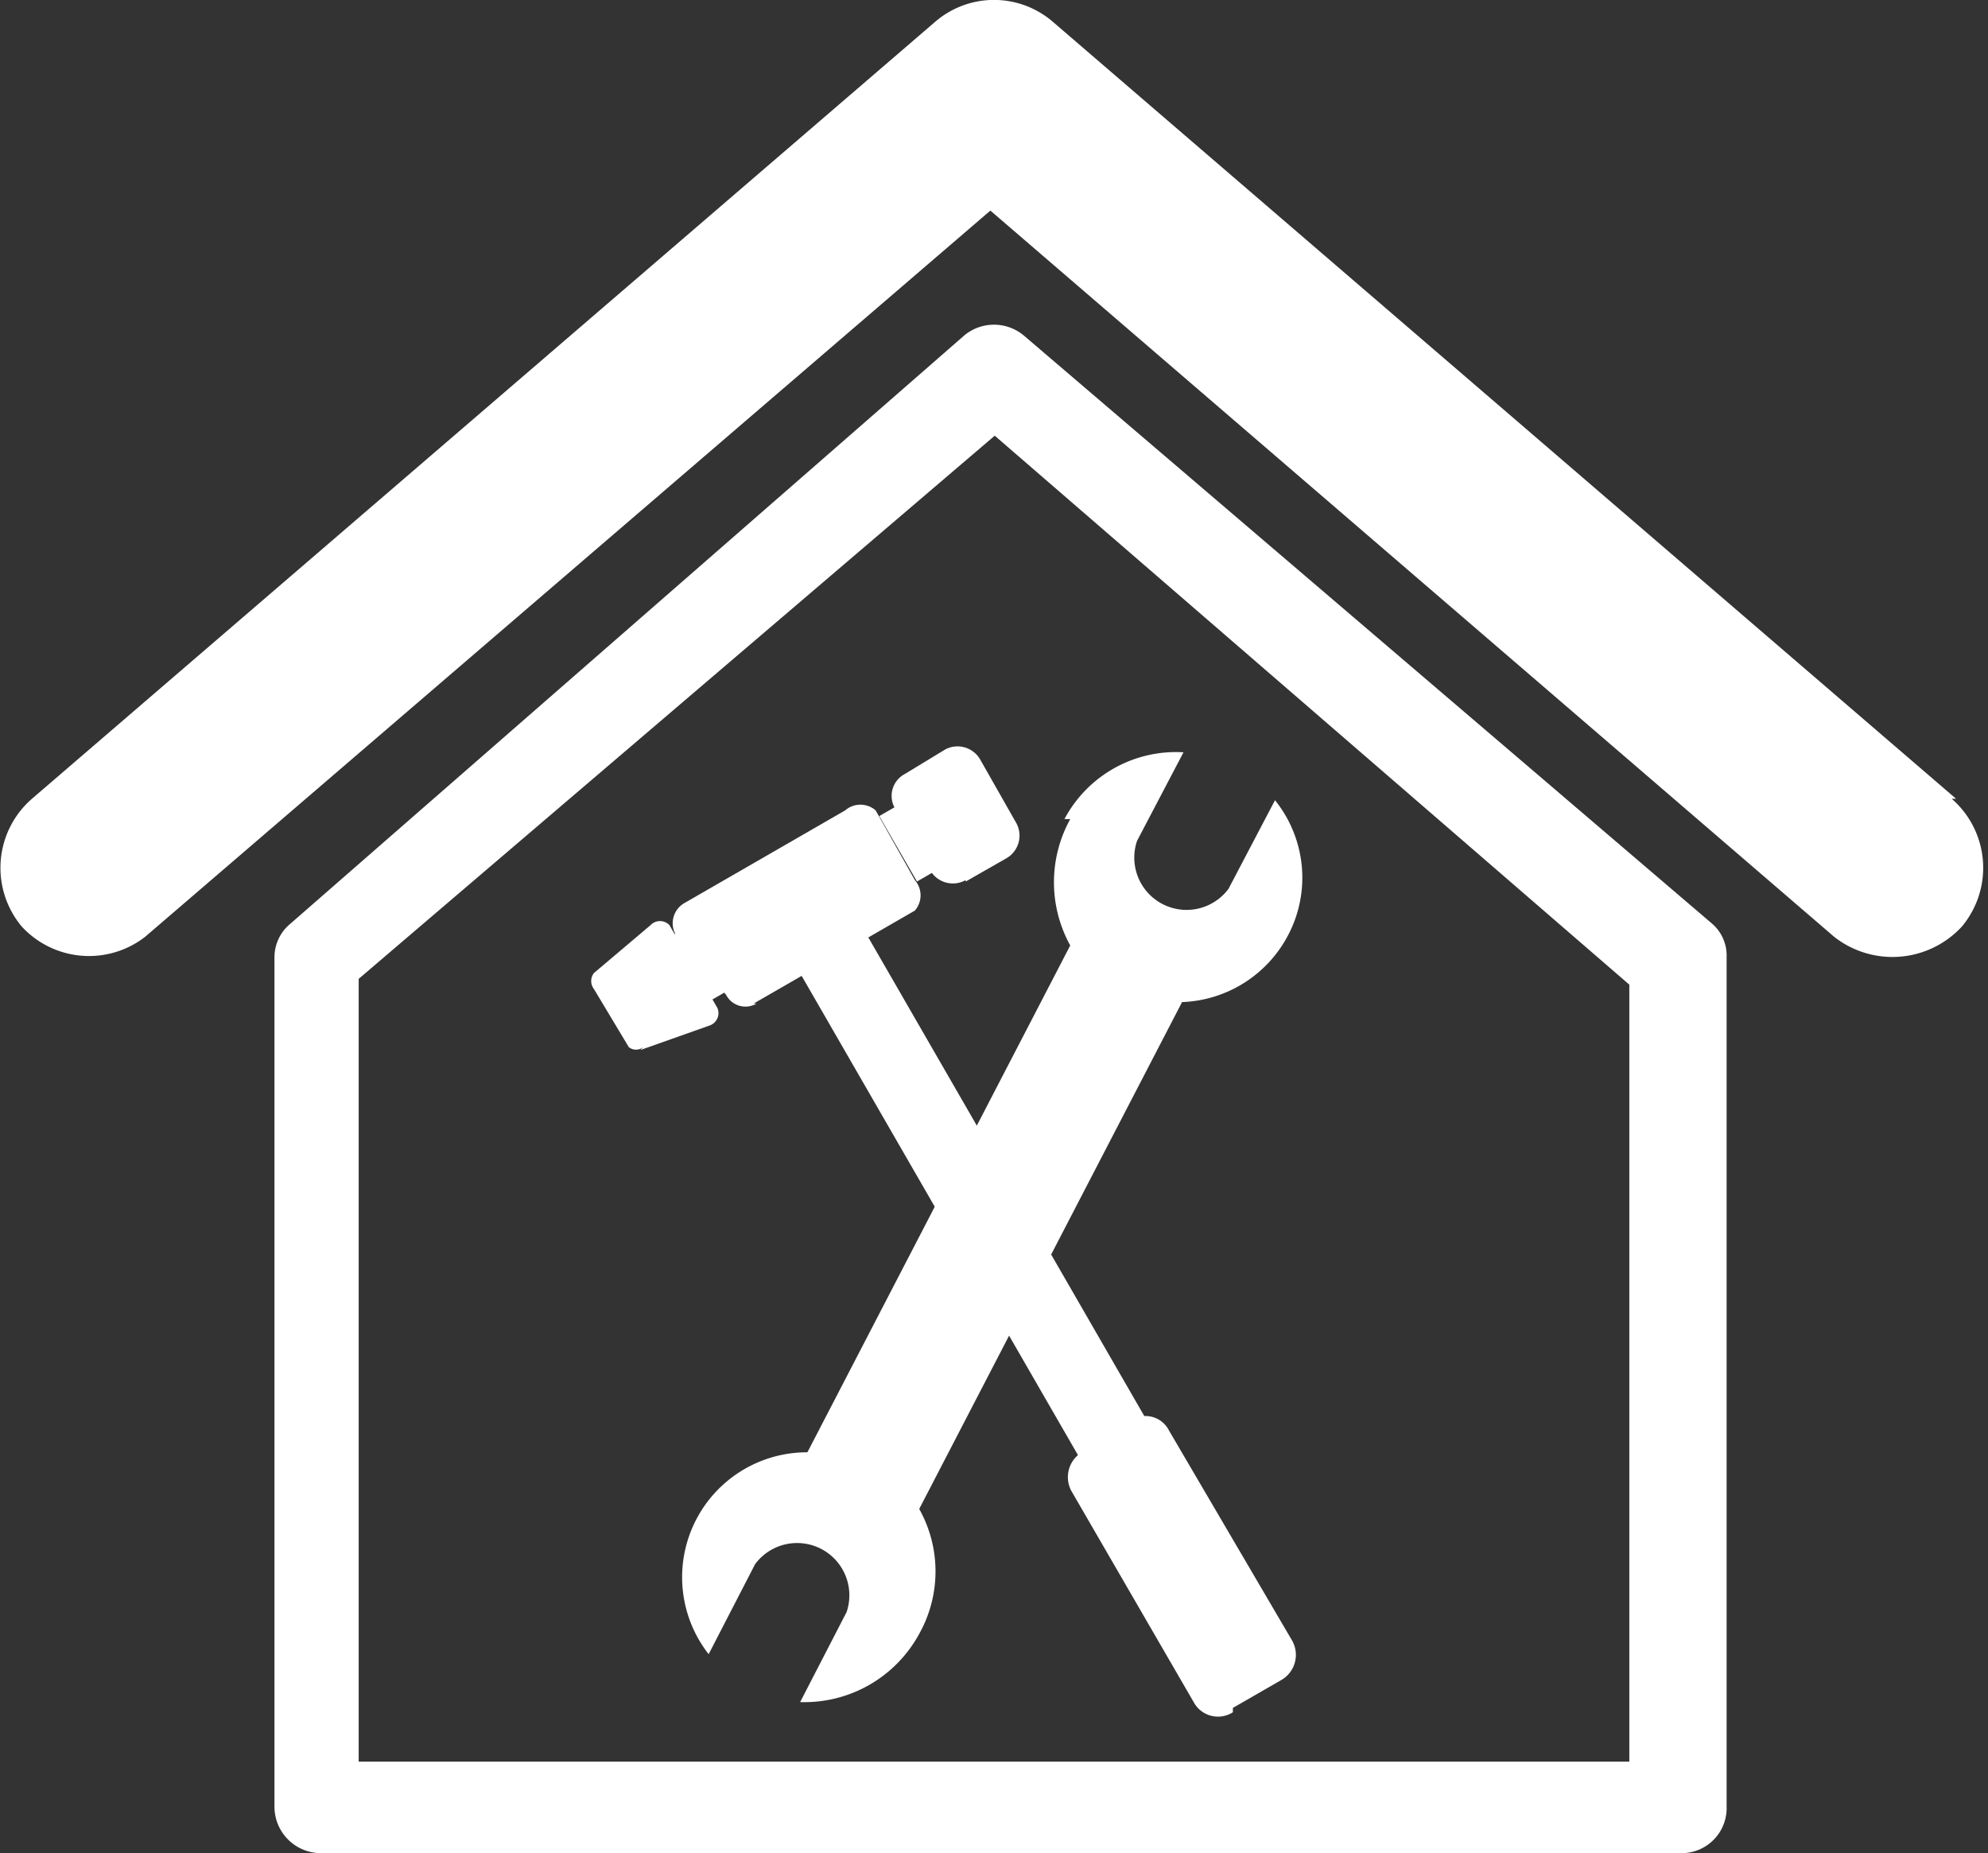 <svg id="Ebene_1" data-name="Ebene 1" xmlns="http://www.w3.org/2000/svg" viewBox="0 0 13.69 12.76"><rect x="0" y="0" width="13.69" height="12.76" fill="#333333" stroke="none"/><path d="M11.22,12.13H2.47V6.74L6.85,3l4.37,3.78ZM7.05,2.31a.32.32,0,0,0-.41,0L2,6.36a.3.3,0,0,0-.11.23v5.85a.32.32,0,0,0,.32.32h9.38a.31.31,0,0,0,.3-.32V6.59a.29.29,0,0,0-.1-.23ZM13.47,5.5,7.25.15a.62.62,0,0,0-.81,0L.22,5.5a.63.63,0,0,0-.07.88A.63.63,0,0,0,1,6.45l5.82-5,5.81,5a.65.65,0,0,0,.88-.07.63.63,0,0,0-.07-.88" style="fill:#fff"/><path d="M7.33,5.64h0a.87.87,0,0,1,.82-.46l-.32.61a.36.36,0,0,0,.63.33l.32-.61a.85.85,0,0,1,.09.93.86.86,0,0,1-.73.46L6.33,10.39a.88.88,0,0,1,0,.86.9.9,0,0,1-.82.47l.32-.62a.36.36,0,0,0-.63-.33l-.32.62A.86.86,0,0,1,5.56,10L7.37,6.51a.9.9,0,0,1,0-.87" style="fill:#fff"/><rect x="6.15" y="5.46" width="0.49" height="0.52" transform="translate(-2 3.96) rotate(-29.96)" style="fill:#fff"/><rect x="4.46" y="6.43" width="0.49" height="0.52" transform="translate(-2.71 3.25) rotate(-29.96)" style="fill:#fff"/><rect x="6.87" y="6.06" width="0.53" height="5.87" transform="translate(-3.54 4.76) rotate(-29.97)" style="fill:#fff"/><path d="M5.19,6.91,6.3,6.27a.16.16,0,0,0,0-.21l-.27-.48a.16.16,0,0,0-.21,0l-1.11.64a.16.16,0,0,0-.06.21L5,6.85a.15.15,0,0,0,.21.06" style="fill:#fff"/><path d="M6.65,6.07l.28-.16A.18.18,0,0,0,7,5.67l-.25-.44a.18.18,0,0,0-.24-.07l-.28.17a.17.17,0,0,0-.07.23L6.41,6a.18.18,0,0,0,.24.06" style="fill:#fff"/><path d="M4.41,7.23l.48-.17a.09.09,0,0,0,.05-.12l-.33-.57a.09.09,0,0,0-.13,0l-.39.33a.09.09,0,0,0,0,.11l.24.4a.08.08,0,0,0,.1,0" style="fill:#fff"/><path d="M8.49,11.76l.33-.19a.2.2,0,0,0,.08-.27L8.05,9.85a.18.18,0,0,0-.26-.07L7.45,10a.2.2,0,0,0-.07.27l.84,1.45a.19.19,0,0,0,.27.07" style="fill:#fff"/></svg>
